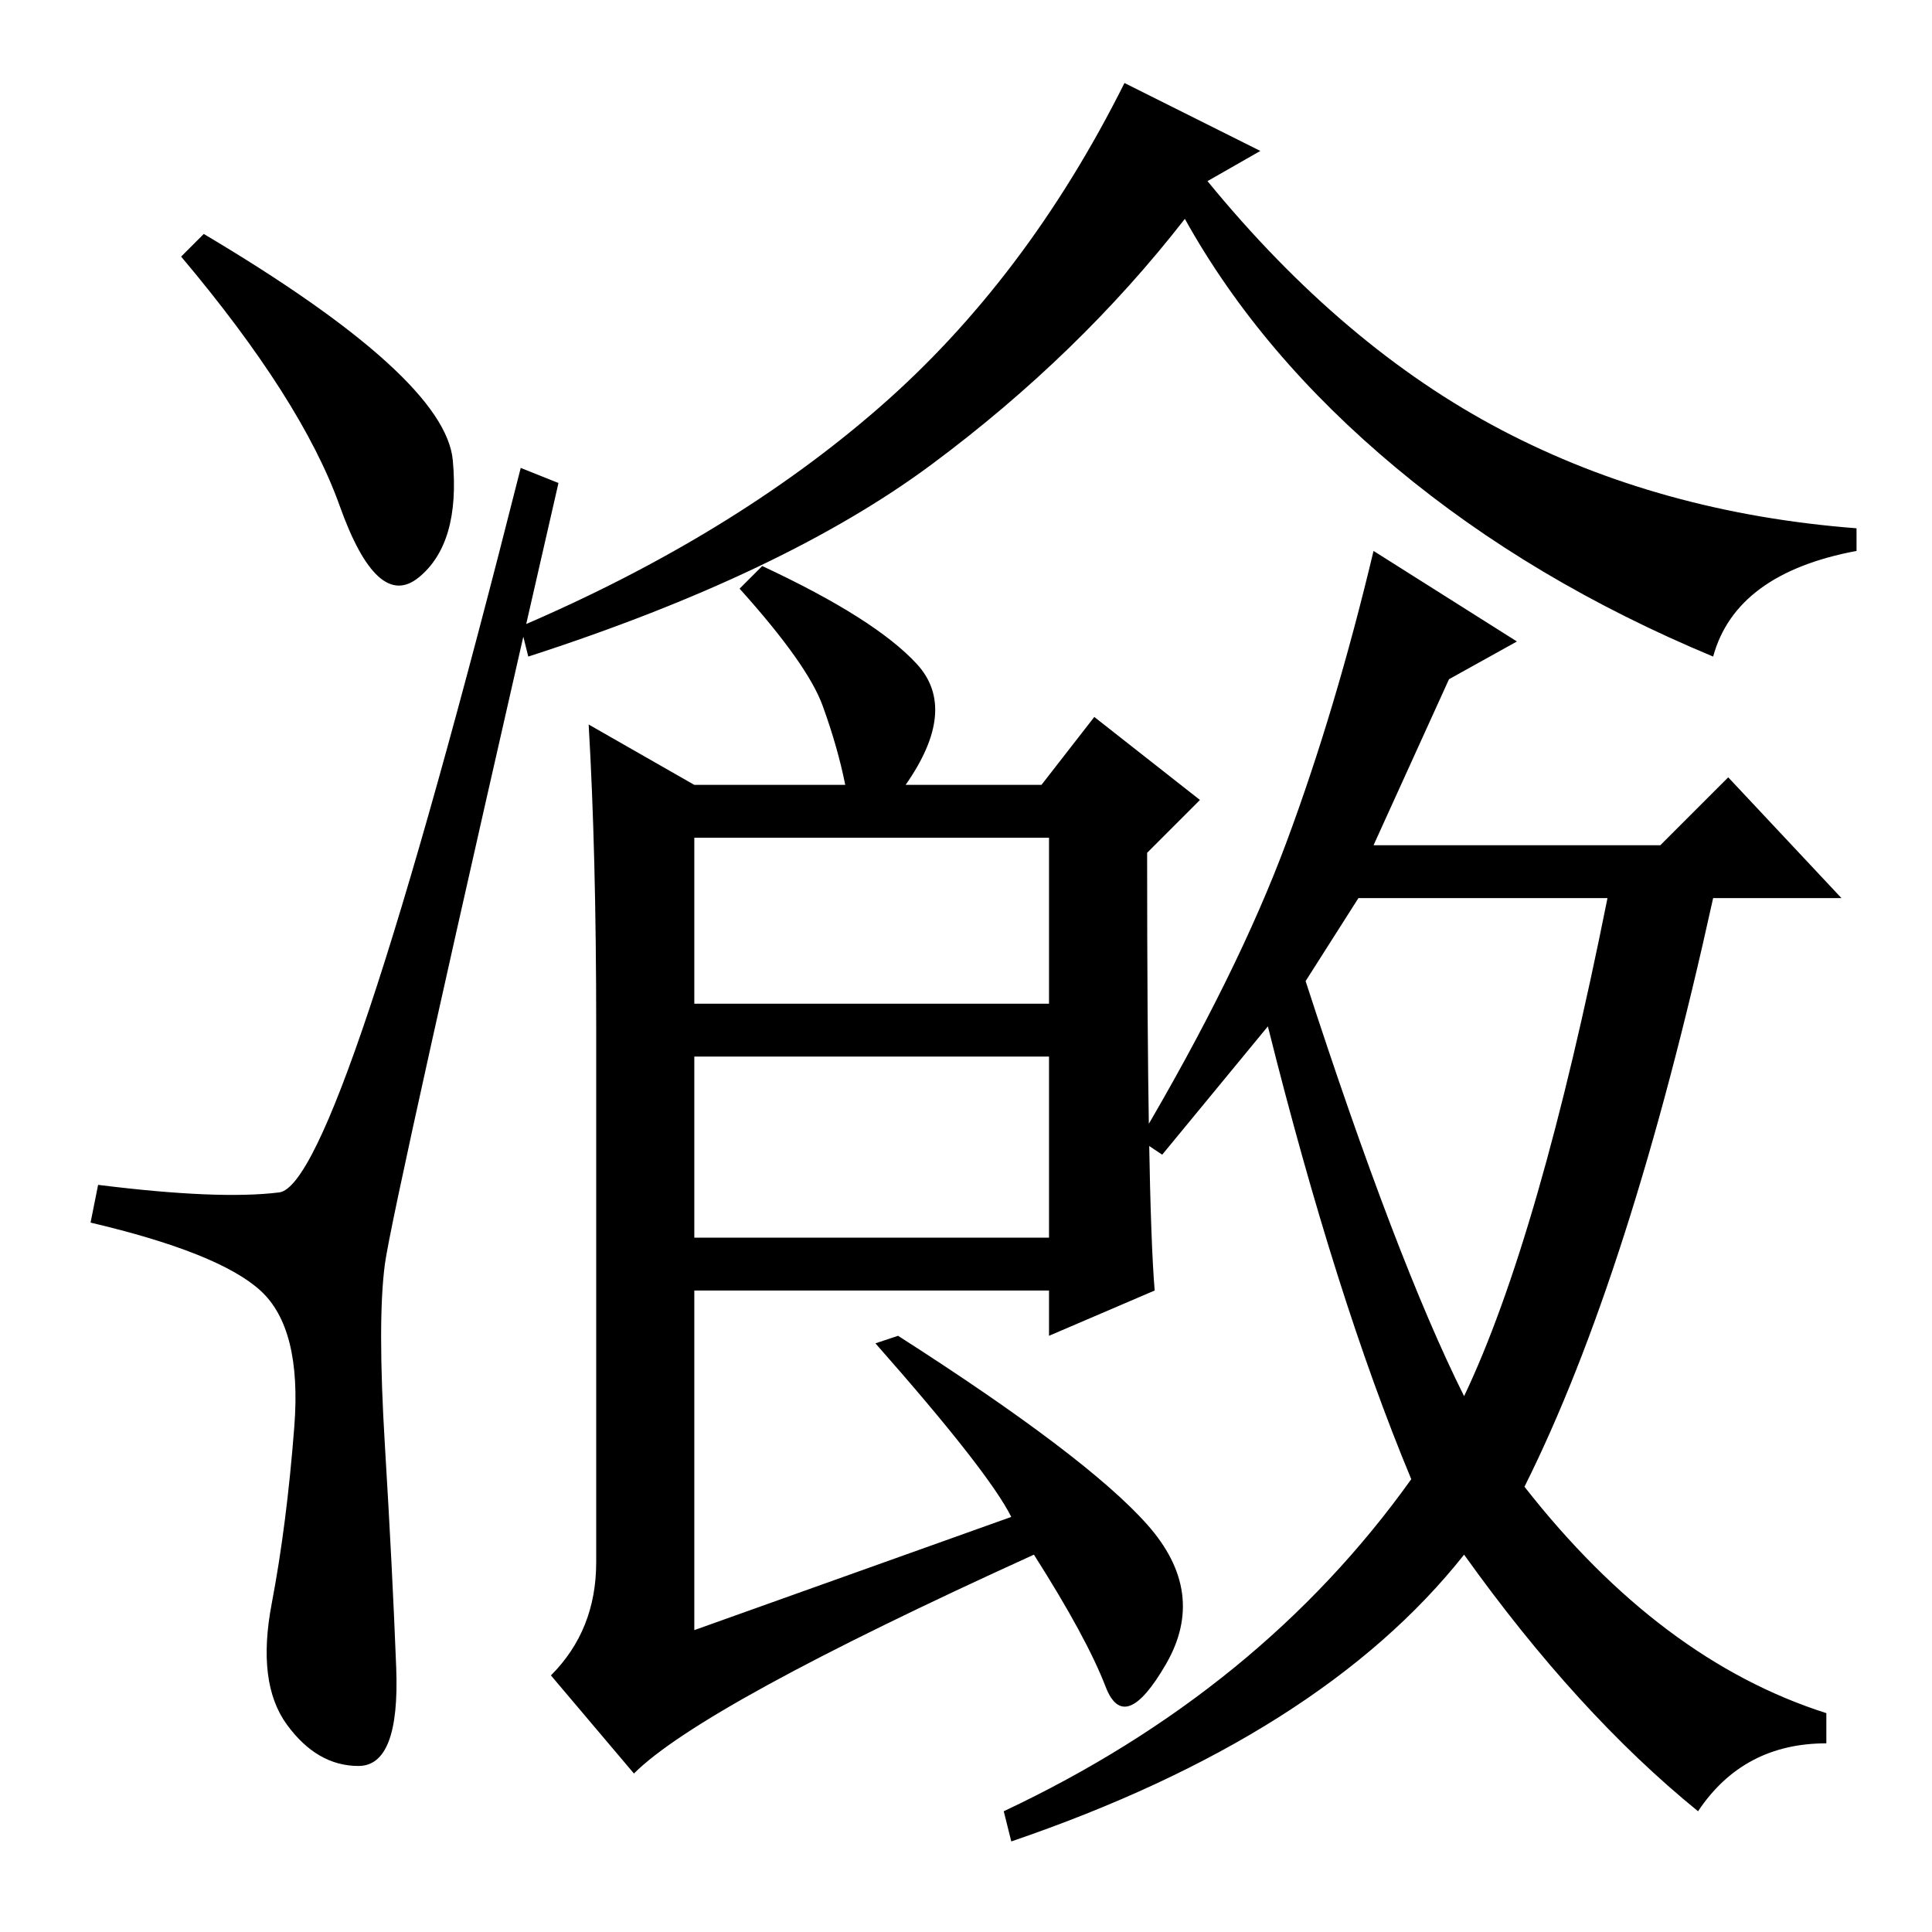 <?xml version="1.0" standalone="no"?>
<!DOCTYPE svg PUBLIC "-//W3C//DTD SVG 1.1//EN" "http://www.w3.org/Graphics/SVG/1.1/DTD/svg11.dtd" >
<svg xmlns="http://www.w3.org/2000/svg" xmlns:xlink="http://www.w3.org/1999/xlink" version="1.1" viewBox="0 -36 256 256">
  <g transform="matrix(1 0 0 -1 0 220)">
   <path fill="currentColor"
d="M27 225q32 -19 33 -30t-4.5 -15.5t-10.5 9.5t-21 33zM37 98q8 1 32 96l5 -2q-22 -96 -23 -103.5t0 -24t1.5 -29.5t-5 -13t-9.5 5.5t-2 16t3 23.5t-4.5 18t-22.5 9l1 5q16 -2 24 -1zM167 236l-7 -4q18 -22 39 -33t47 -13v-3q-16 -3 -19 -14q-24 10 -42 25t-28 33
q-14 -18 -33.5 -32.5t-53.5 -25.5l-1 4q28 12 47.5 29t32.5 43zM92 92h47v24h-47v-24zM153 85l-14 -6v6h-47v-45l42 15q-3 6 -18 23l3 1q25 -16 33 -25t2.5 -18.5t-8 -3t-9.5 17.5q-44 -20 -53 -29l-11 13q6 6 6 15v71q0 23 -1 40l14 -8h20q-1 5 -3 10.5t-11 15.5l3 3
q15 -7 20.5 -13t-1.5 -16h18l7 9l14 -11l-7 -7q0 -46 1 -58zM92 123h47v22h-47v-22zM154 103l-3 2q13 22 19.5 39.5t11.5 38.5l19 -12l-9 -5l-10 -22h38l9 9l15 -16h-17q-11 -50 -25 -78q18 -23 40 -30v-4q-11 0 -17 -9q-16 13 -31 34q-19 -24 -60 -38l-1 4q34 16 54 44
q-10 24 -19 60zM173 126q12 -37 21 -55q10 21 19 66h-33z" />
  </g>

</svg>
